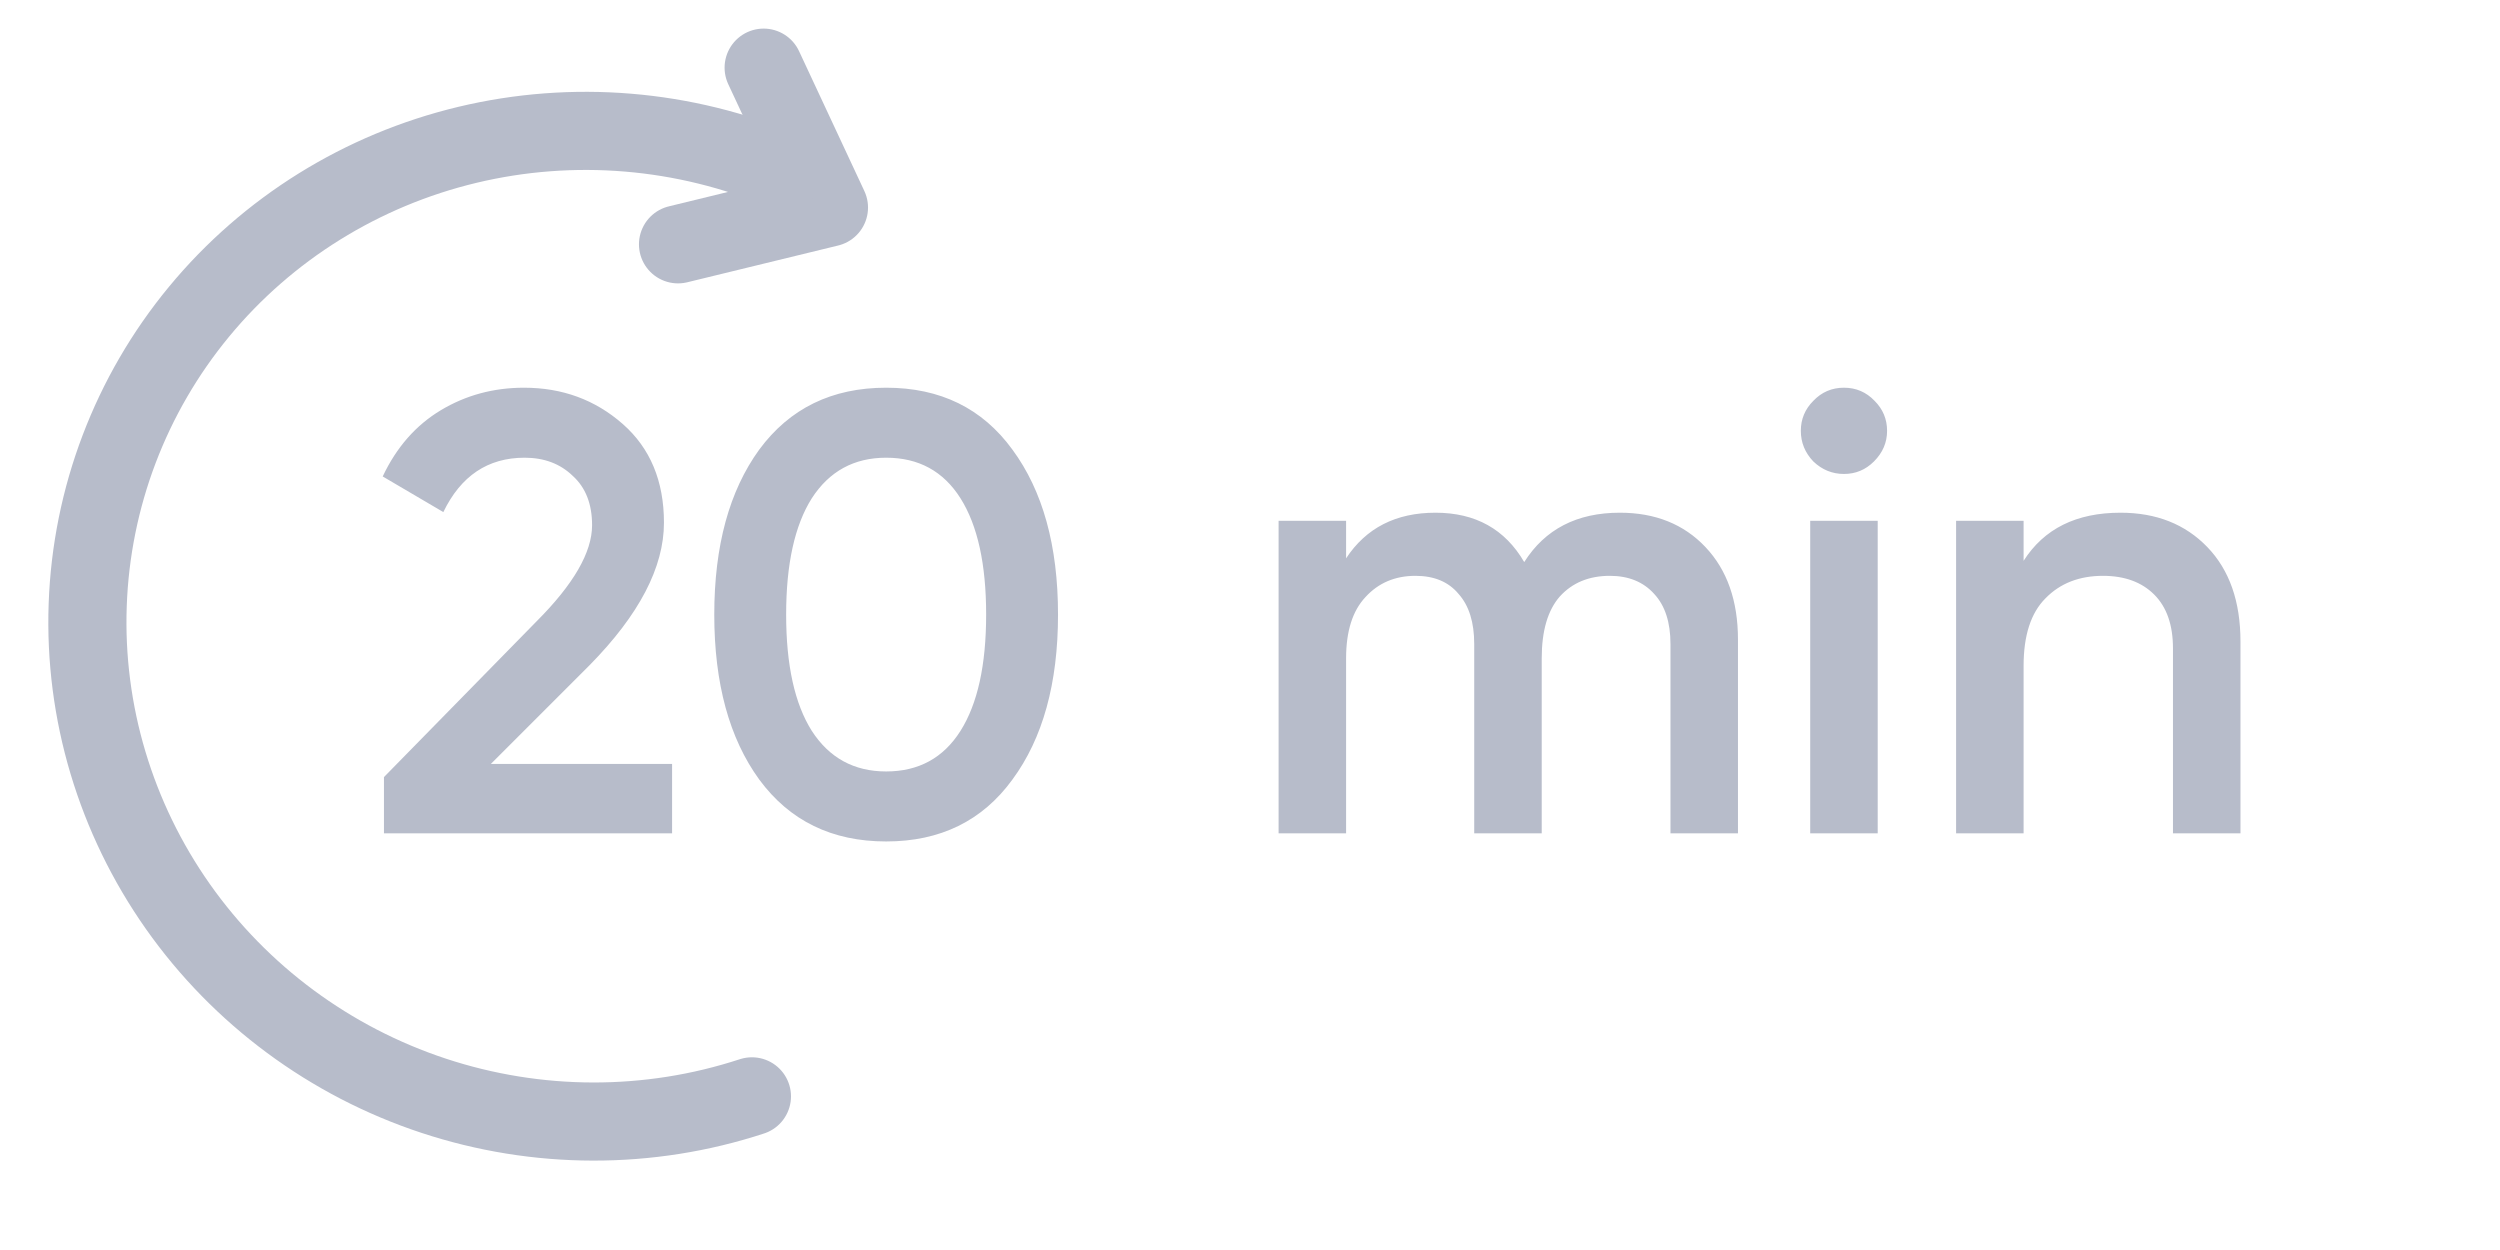 <svg width="48" height="24" viewBox="0 0 48 24" fill="none" xmlns="http://www.w3.org/2000/svg">
<g clip-path="url(#clip0)">
<path d="M14.662 1.299L15.916 3.985L13.018 4.691" stroke="#B7BCCA" stroke-width="1.5" stroke-linecap="round" stroke-linejoin="round"/>
<path d="M14.437 21.05C12.458 21.699 10.312 21.695 8.325 21.038C6.337 20.381 4.614 19.106 3.416 17.406C2.219 15.706 1.61 13.673 1.684 11.613C1.757 9.553 2.507 7.577 3.822 5.984C5.137 4.391 6.945 3.267 8.973 2.781C11.002 2.295 13.141 2.473 15.068 3.289" stroke="#B7BCCA" stroke-width="1.5" stroke-linecap="round" stroke-linejoin="round"/>
<path d="M7.372 16V14.92L10.3 11.932C11.012 11.22 11.368 10.604 11.368 10.084C11.368 9.676 11.244 9.36 10.996 9.136C10.756 8.904 10.448 8.788 10.072 8.788C9.368 8.788 8.848 9.136 8.512 9.832L7.348 9.148C7.612 8.588 7.984 8.164 8.464 7.876C8.944 7.588 9.476 7.444 10.06 7.444C10.796 7.444 11.428 7.676 11.956 8.14C12.484 8.604 12.748 9.236 12.748 10.036C12.748 10.892 12.272 11.804 11.32 12.772L9.424 14.668H12.904V16H7.372ZM19.438 14.968C18.862 15.76 18.054 16.156 17.014 16.156C15.974 16.156 15.162 15.76 14.578 14.968C14.002 14.176 13.714 13.12 13.714 11.8C13.714 10.48 14.002 9.424 14.578 8.632C15.162 7.84 15.974 7.444 17.014 7.444C18.054 7.444 18.862 7.84 19.438 8.632C20.022 9.424 20.314 10.48 20.314 11.8C20.314 13.12 20.022 14.176 19.438 14.968ZM17.014 14.812C17.638 14.812 18.114 14.552 18.442 14.032C18.77 13.512 18.934 12.768 18.934 11.8C18.934 10.832 18.77 10.088 18.442 9.568C18.114 9.048 17.638 8.788 17.014 8.788C16.398 8.788 15.922 9.048 15.586 9.568C15.258 10.088 15.094 10.832 15.094 11.8C15.094 12.768 15.258 13.512 15.586 14.032C15.922 14.552 16.398 14.812 17.014 14.812ZM31.101 9.844C31.781 9.844 32.329 10.064 32.745 10.504C33.161 10.944 33.369 11.536 33.369 12.28V16H32.073V12.364C32.073 11.948 31.969 11.628 31.761 11.404C31.553 11.172 31.269 11.056 30.909 11.056C30.509 11.056 30.189 11.188 29.949 11.452C29.717 11.716 29.601 12.112 29.601 12.64V16H28.305V12.364C28.305 11.948 28.205 11.628 28.005 11.404C27.813 11.172 27.537 11.056 27.177 11.056C26.785 11.056 26.465 11.192 26.217 11.464C25.969 11.728 25.845 12.12 25.845 12.64V16H24.549V10H25.845V10.72C26.229 10.136 26.801 9.844 27.561 9.844C28.329 9.844 28.897 10.16 29.265 10.792C29.665 10.16 30.277 9.844 31.101 9.844ZM35.98 8.86C35.82 9.02 35.628 9.1 35.404 9.1C35.18 9.1 34.984 9.02 34.816 8.86C34.656 8.692 34.576 8.496 34.576 8.272C34.576 8.048 34.656 7.856 34.816 7.696C34.976 7.528 35.172 7.444 35.404 7.444C35.636 7.444 35.832 7.528 35.992 7.696C36.152 7.856 36.232 8.048 36.232 8.272C36.232 8.496 36.148 8.692 35.98 8.86ZM34.756 16V10H36.052V16H34.756ZM40.713 9.844C41.401 9.844 41.957 10.064 42.381 10.504C42.805 10.944 43.017 11.548 43.017 12.316V16H41.721V12.448C41.721 12 41.601 11.656 41.361 11.416C41.121 11.176 40.793 11.056 40.377 11.056C39.921 11.056 39.553 11.2 39.273 11.488C38.993 11.768 38.853 12.2 38.853 12.784V16H37.557V10H38.853V10.768C39.245 10.152 39.865 9.844 40.713 9.844Z" fill="#B7BCCA"/>
</g>
<defs>
<clipPath id="clip0">
<rect width="48" height="24" fill="white"/>
</clipPath>
</defs>
</svg>

